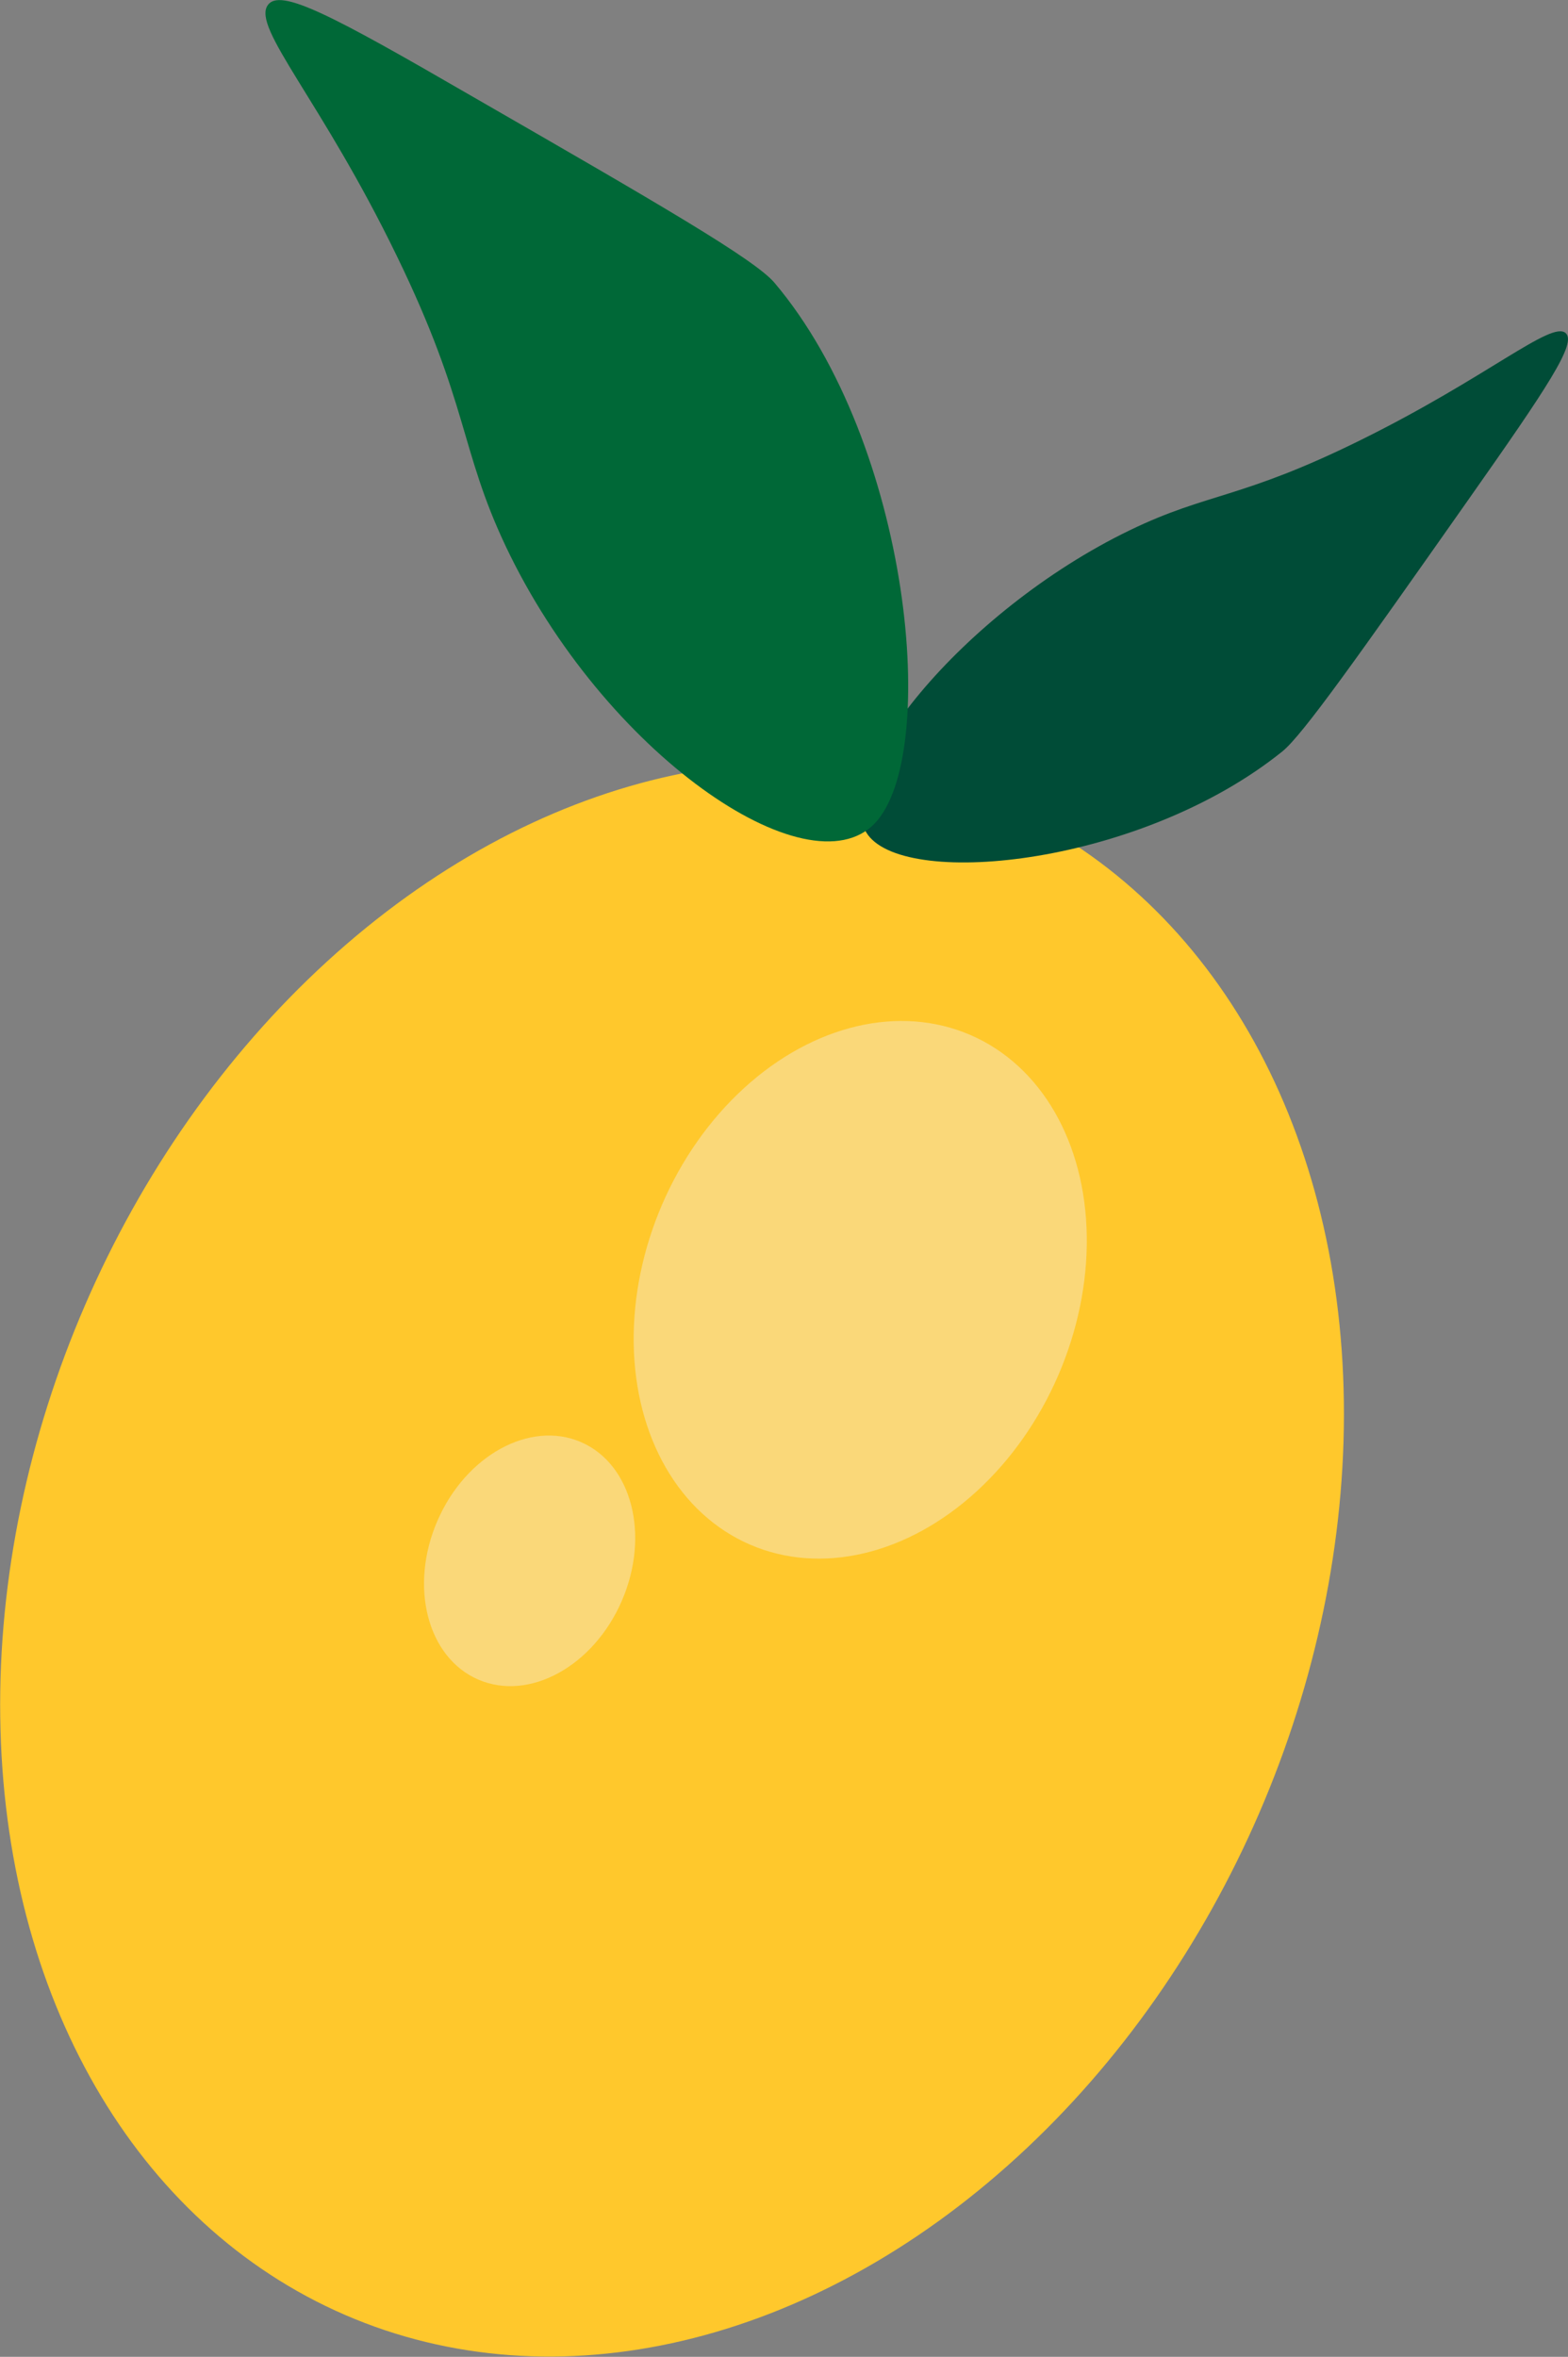 <svg xmlns="http://www.w3.org/2000/svg" viewBox="0 0 299.07 449.41"><rect x="0" y="0" width="299.07" height="449.41" fill="#808080" stroke="none"/><defs><style>.cls-1{fill:#ffc82c;}.cls-2{opacity:0.39;}.cls-3{fill:#f2f2f2;}.cls-4{fill:#004c37;}.cls-5{fill:#006837;}</style></defs><title>Asset 2</title><g id="Layer_2" data-name="Layer 2"><g id="Layer_3" data-name="Layer 3"><ellipse class="cls-1" cx="128.18" cy="297.35" rx="157" ry="122" transform="translate(-195.62 296.94) rotate(-66.61)"/><g class="cls-2"><ellipse class="cls-3" cx="164.08" cy="245.96" rx="52.94" ry="41.14" transform="translate(-126.81 298.9) rotate(-66.61)"/></g><g class="cls-2"><ellipse class="cls-3" cx="101.02" cy="297.63" rx="24.67" ry="19.17" transform="translate(-212.26 272.19) rotate(-66.61)"/></g></g><g id="Layer_2-2" data-name="Layer 2"><path class="cls-4" d="M165.57,159.24c7.7,10.27,52.23,5.59,79-15.94,3.88-3.12,14.43-18.07,35.38-47.85,15.33-21.78,20.8-30,18.68-31.93-2.73-2.45-14.92,8.45-39.12,20.4-22.94,11.33-29,9.93-44,17.18C183.37,116.63,157.74,148.8,165.57,159.24Z"/><path class="cls-5" d="M166.85,157c12.47-13.06,6.92-72.28-19.13-103.08-3.78-4.46-21.89-14.95-58-35.74C63.36,2.92,53.37-2.39,51.06,1c-3,4.33,10.21,18.08,24.64,47.84C89.39,77,87.67,85.57,96.43,104.1,115.19,143.73,154.15,170.25,166.85,157Z"/></g></g></svg>